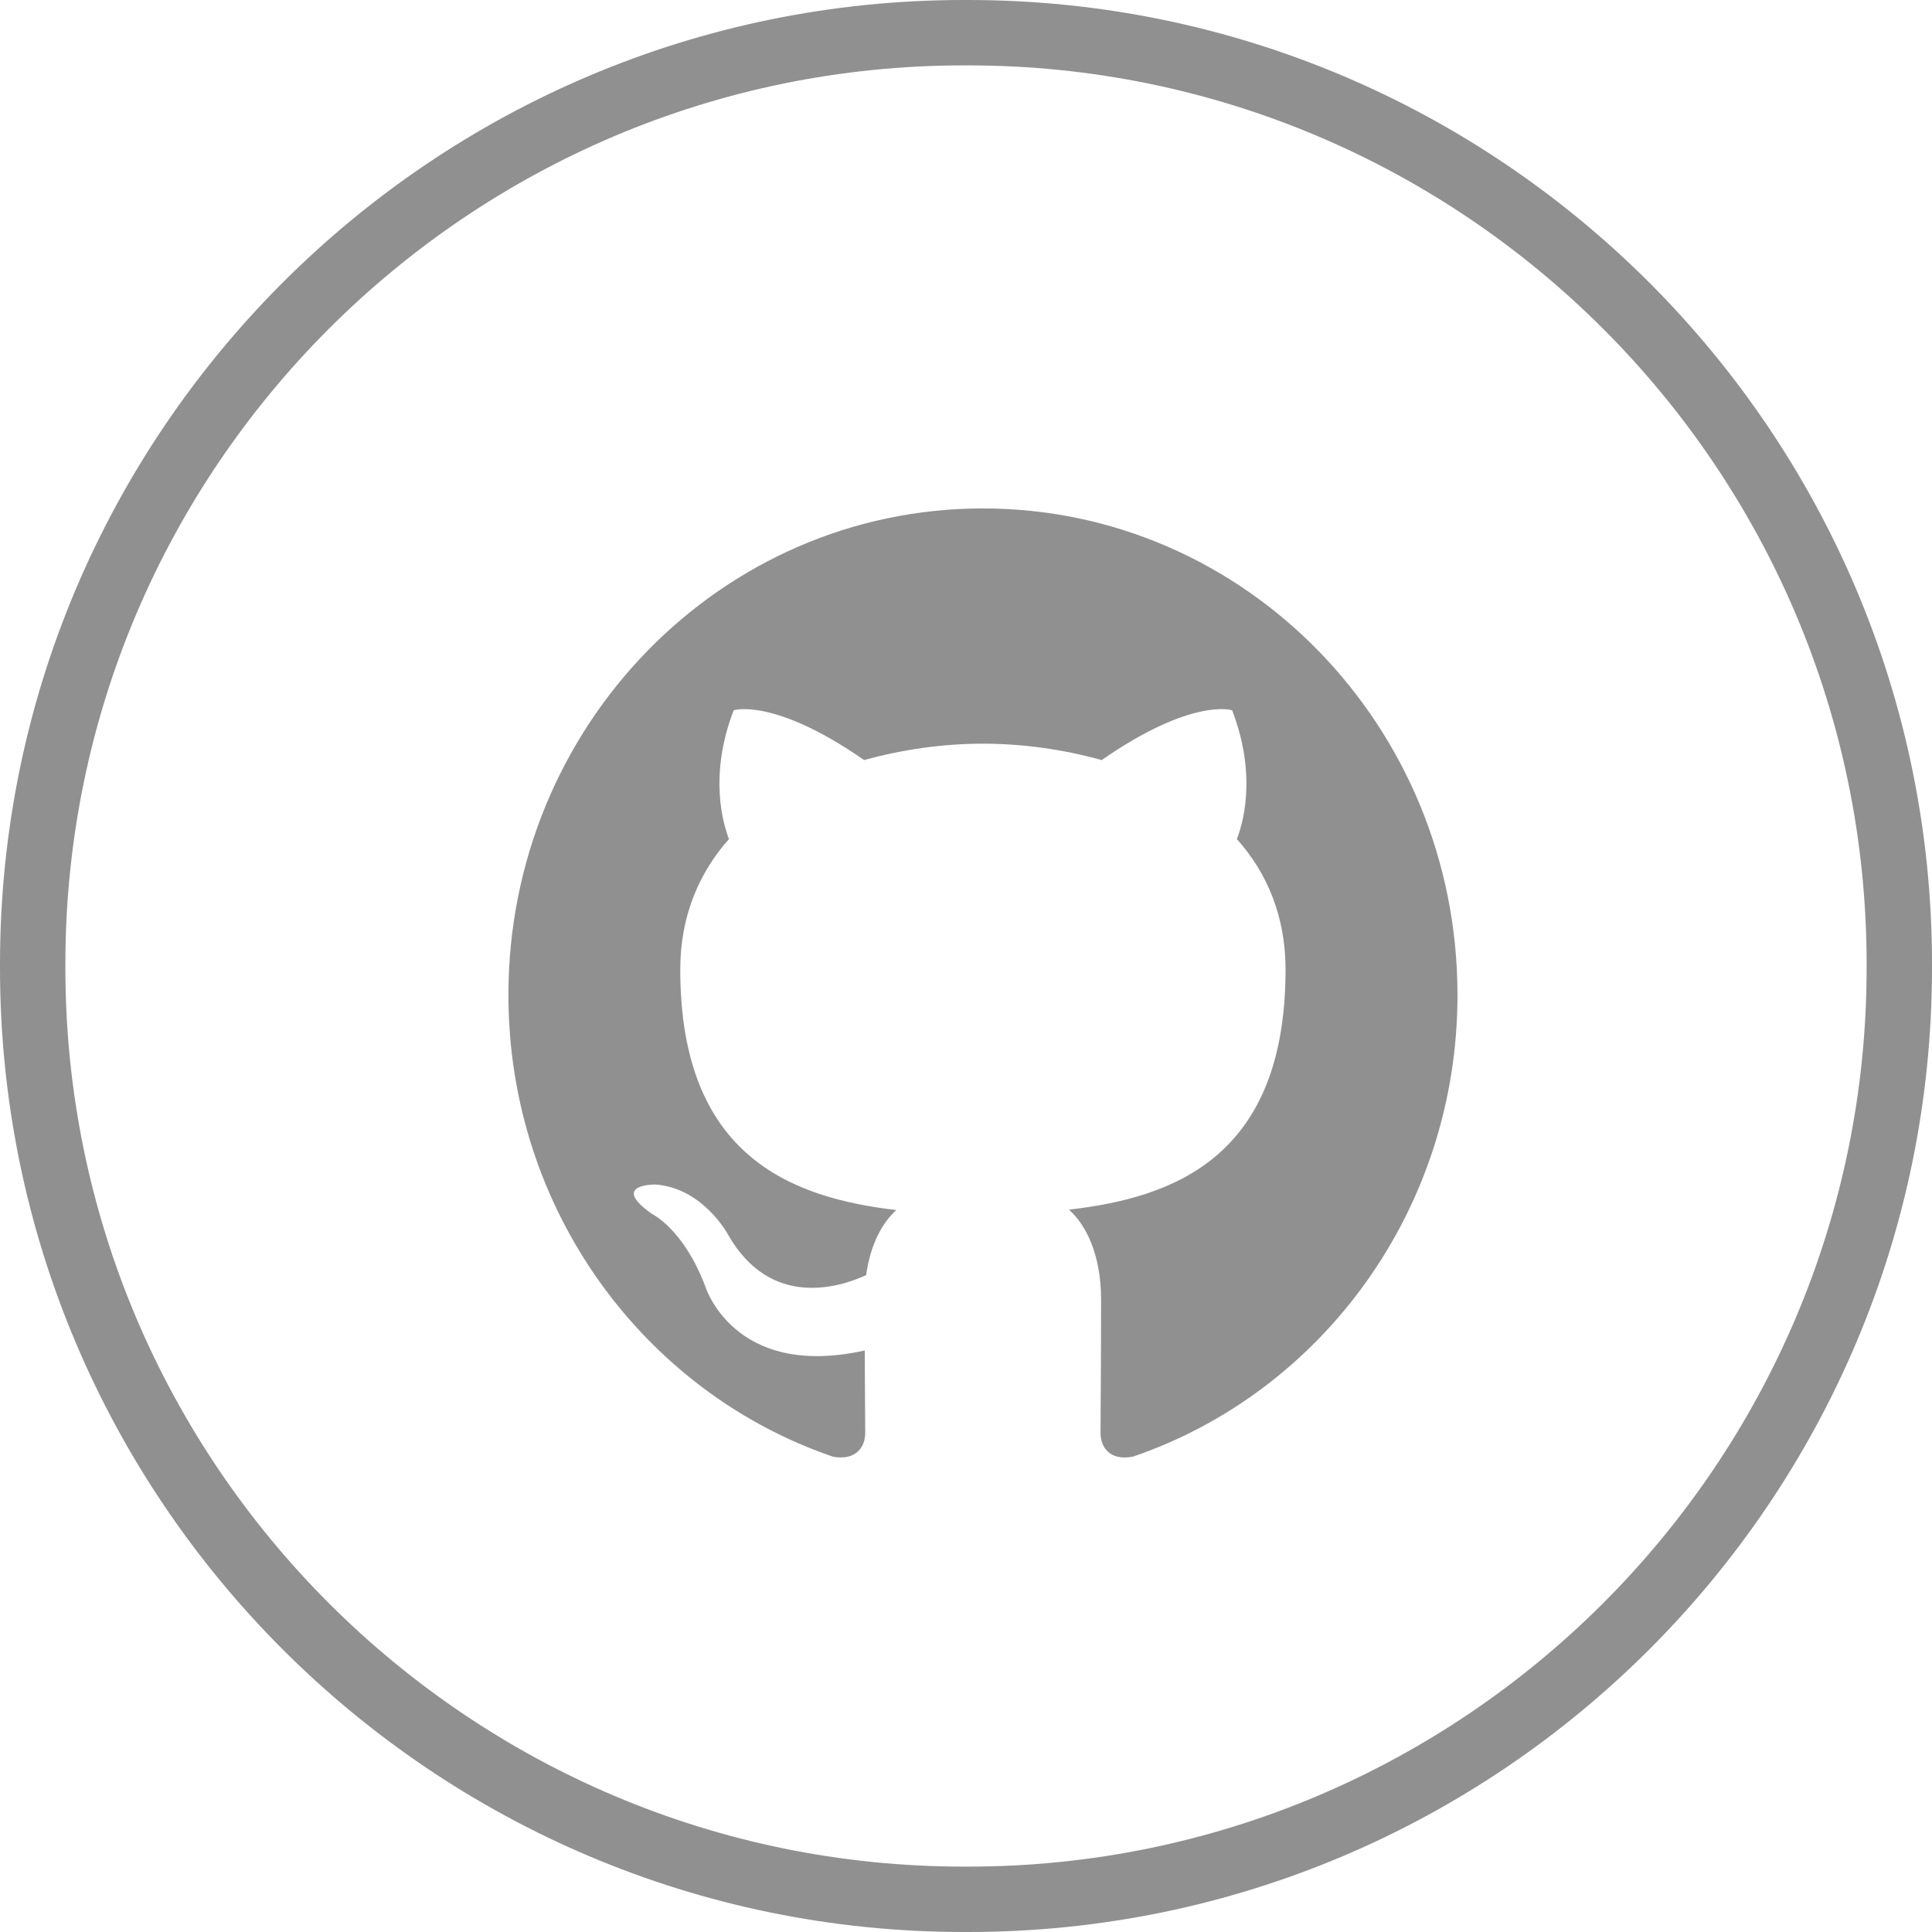 <svg width="38" height="38" viewBox="0 0 38 38" fill="none" xmlns="http://www.w3.org/2000/svg">
<path fill-rule="evenodd" clip-rule="evenodd" d="M19.333 10C14.178 10 10 14.284 10 19.57C10 23.797 12.674 27.384 16.383 28.651C16.85 28.737 17.018 28.443 17.018 28.189C17.018 27.962 17.011 27.359 17.008 26.562C14.411 27.14 13.863 25.278 13.863 25.278C13.44 24.173 12.827 23.878 12.827 23.878C11.98 23.285 12.892 23.298 12.892 23.298C13.829 23.365 14.32 24.284 14.32 24.284C15.153 25.747 16.506 25.324 17.036 25.08C17.121 24.461 17.364 24.039 17.63 23.8C15.559 23.559 13.38 22.738 13.38 19.07C13.38 18.027 13.744 17.171 14.338 16.503C14.244 16.26 13.921 15.287 14.431 13.97C14.431 13.97 15.214 13.712 16.997 14.95C17.758 14.738 18.543 14.629 19.332 14.627C20.121 14.629 20.907 14.737 21.668 14.95C23.452 13.711 24.234 13.97 24.234 13.97C24.744 15.287 24.424 16.26 24.327 16.503C24.925 17.171 25.285 18.026 25.285 19.07C25.285 22.747 23.105 23.555 21.025 23.792C21.357 24.088 21.657 24.671 21.657 25.563C21.657 26.843 21.646 27.876 21.646 28.189C21.646 28.445 21.812 28.743 22.288 28.649C25.996 27.381 28.667 23.796 28.667 19.57C28.667 14.284 24.488 10 19.333 10Z" fill="#909090"/>
<path d="M19.042 38H18.958C8.505 38 0 29.495 0 19.042V18.958C0 8.505 8.505 0 18.958 0H19.042C29.495 0 38 8.505 38 18.958V19.042C38 29.495 29.495 38 19.042 38ZM18.958 1.286C9.213 1.286 1.286 9.213 1.286 18.958V19.042C1.286 28.787 9.213 36.714 18.958 36.714H19.042C28.787 36.714 36.714 28.787 36.714 19.042V18.958C36.714 9.213 28.787 1.286 19.042 1.286H18.958Z" fill="#909090"/>
</svg>
